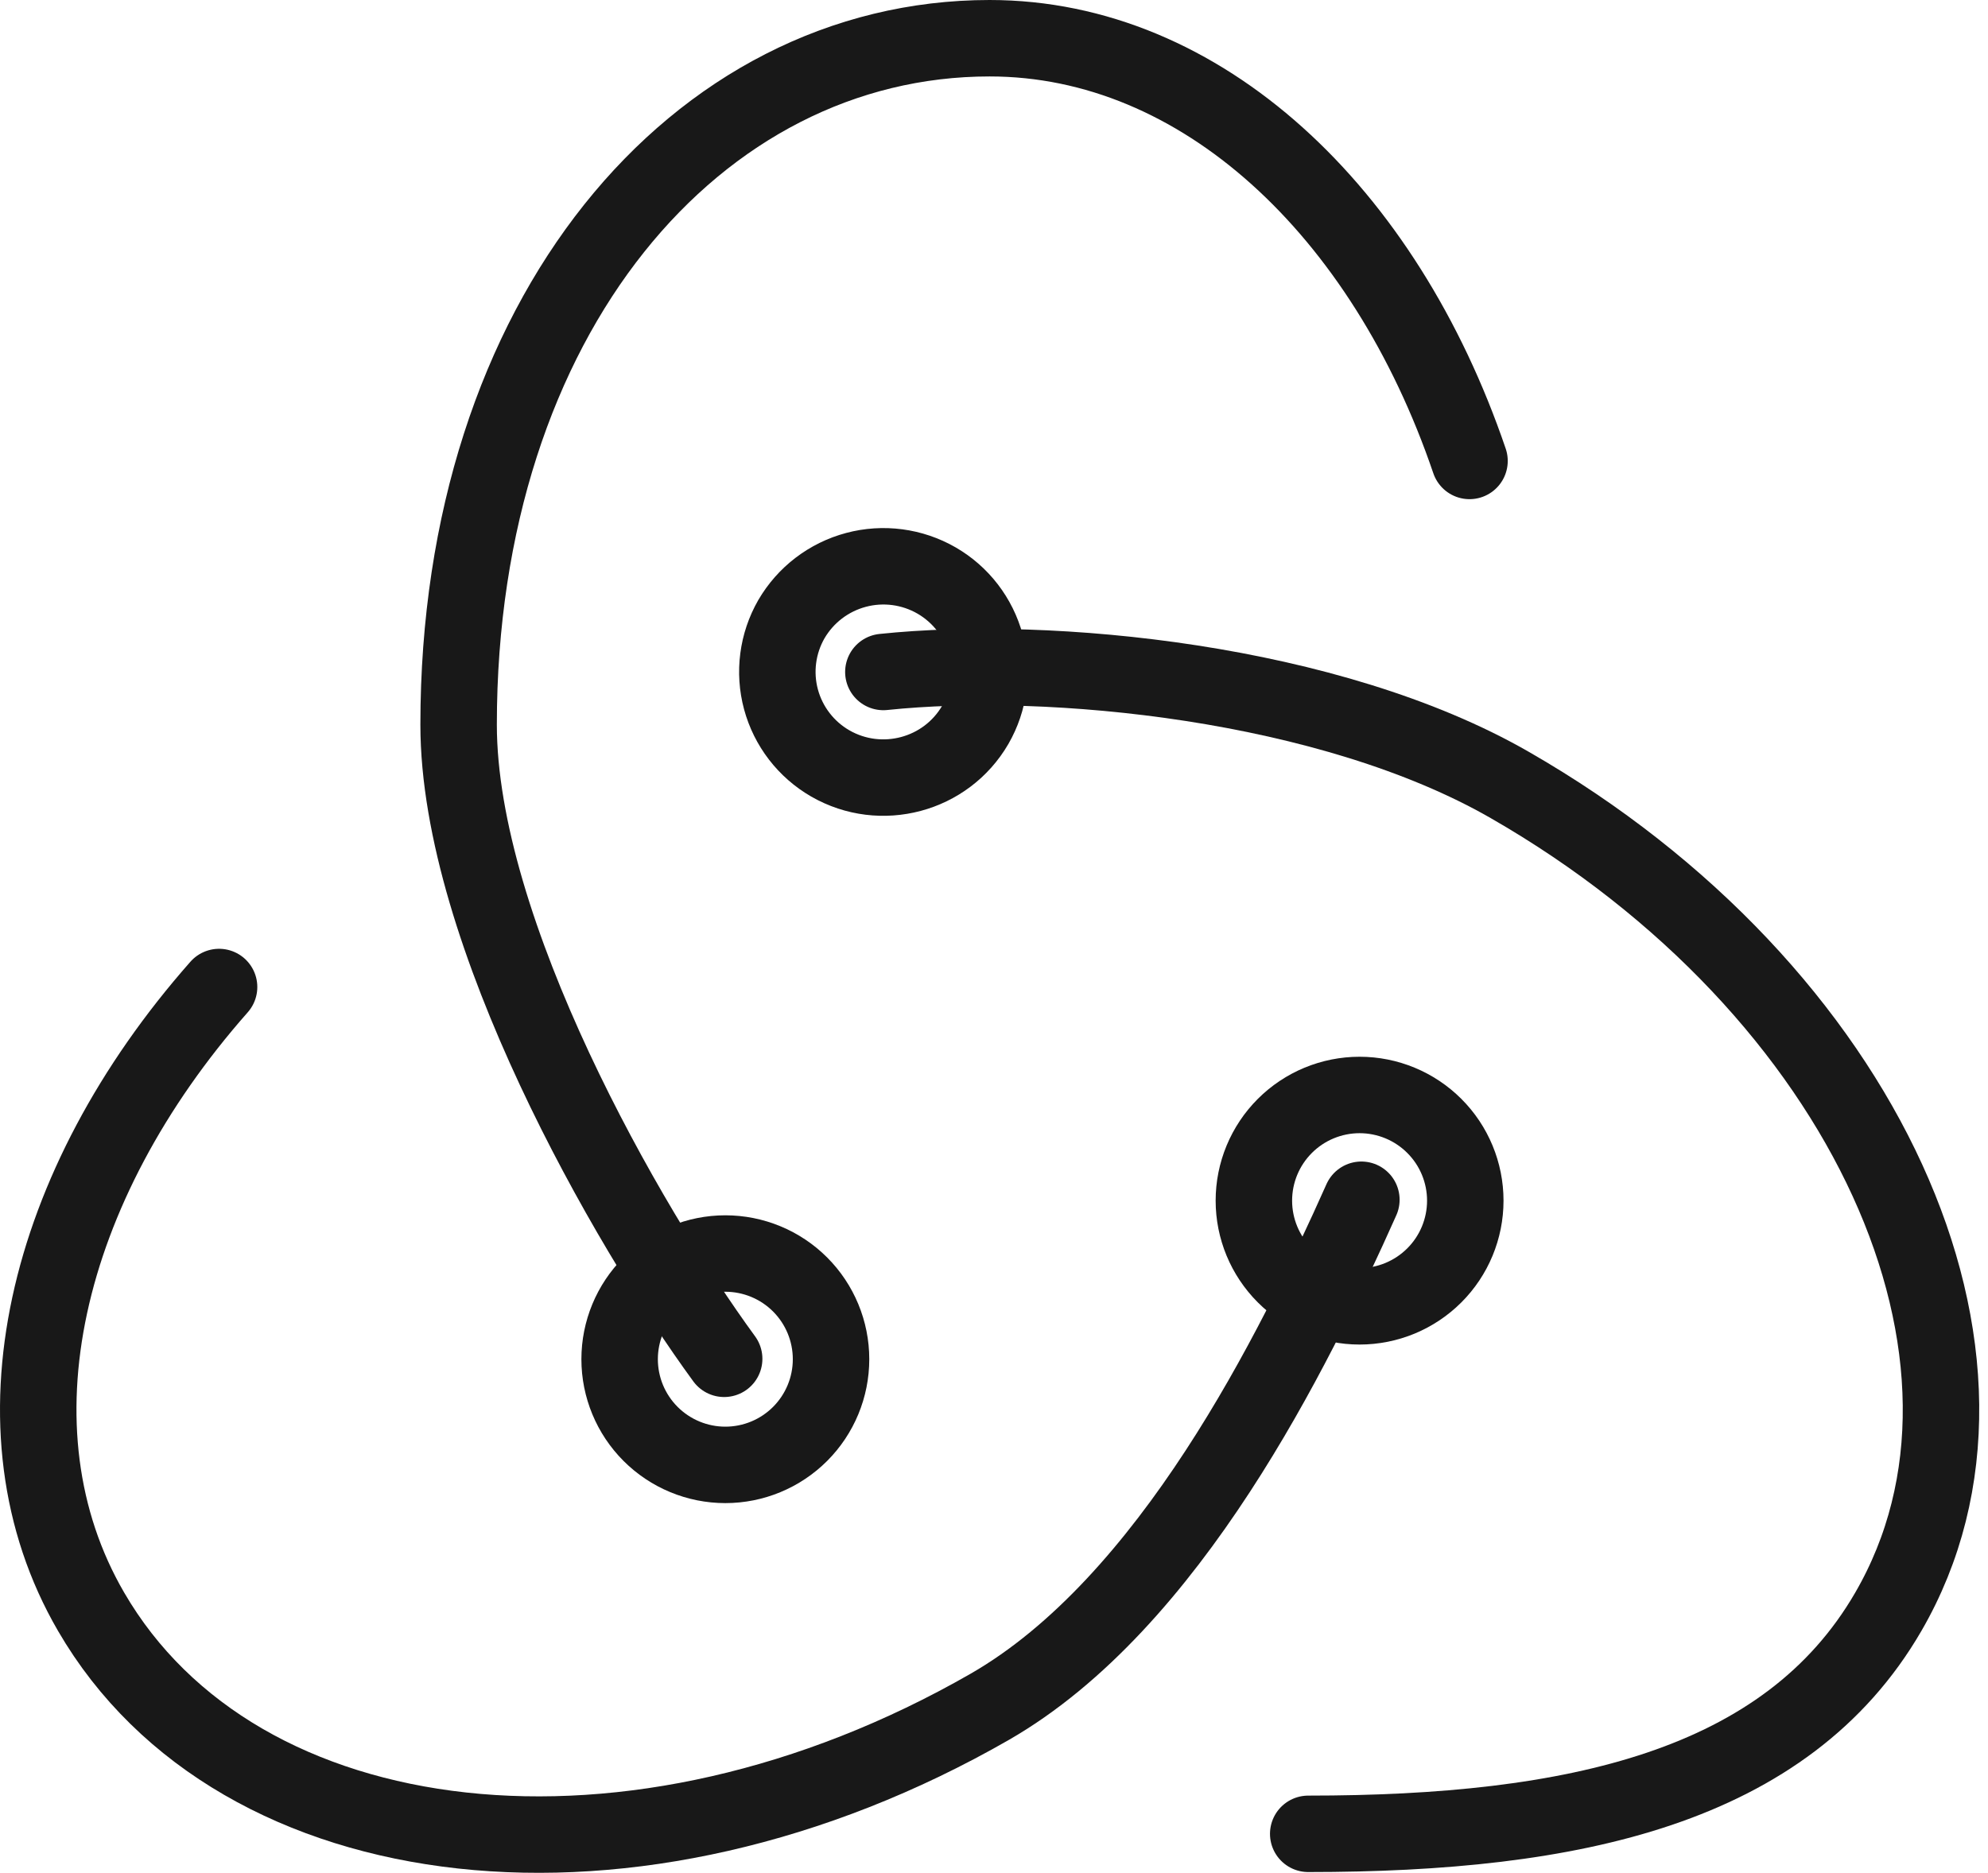 <svg width="104" height="98" viewBox="0 0 104 98" fill="none" xmlns="http://www.w3.org/2000/svg">
<path d="M76.876 24.12C72.425 11.042 62.852 2 51.77 2C36.429 2 23.992 16.555 23.992 37.923C23.992 48.74 32.741 64.064 37.884 71.103" stroke="#181818" stroke-width="4" stroke-linecap="round" stroke-linejoin="round"/>
<path d="M11.461 51.648C2.304 62.028 -0.782 74.792 4.765 84.337C12.435 97.553 33.178 99.992 51.776 89.314C61.193 83.9 67.674 70.722 71.219 62.78" stroke="#181818" stroke-width="4" stroke-linecap="round" stroke-linejoin="round"/>
<path d="M68.438 95.96C82.324 95.96 93.45 93.538 98.781 84.347C106.451 71.13 97.592 51.759 78.989 41.08C69.577 35.666 54.895 34.251 46.212 35.163" stroke="#181818" stroke-width="4" stroke-linecap="round" stroke-linejoin="round"/>
<path d="M43.436 39.949C46.091 41.475 49.492 40.568 51.023 37.925C51.755 36.654 51.952 35.146 51.571 33.73C51.19 32.315 50.264 31.109 48.994 30.376C47.718 29.641 46.203 29.441 44.78 29.821C43.357 30.2 42.142 31.128 41.401 32.4C40.671 33.671 40.475 35.18 40.856 36.596C41.238 38.011 42.166 39.217 43.436 39.949Z" stroke="#181818" stroke-width="4" stroke-linecap="round" stroke-linejoin="round"/>
<path d="M32.415 71.124C32.415 72.591 32.998 73.997 34.035 75.034C35.072 76.071 36.479 76.654 37.945 76.654C39.412 76.654 40.819 76.071 41.856 75.034C42.893 73.997 43.475 72.591 43.475 71.124C43.475 69.657 42.893 68.251 41.856 67.213C40.819 66.176 39.412 65.594 37.945 65.594C36.479 65.594 35.072 66.176 34.035 67.213C32.998 68.251 32.415 69.657 32.415 71.124Z" stroke="#181818" stroke-width="4" stroke-linecap="round" stroke-linejoin="round"/>
<path d="M65.595 62.827C65.595 64.294 66.178 65.7 67.215 66.737C68.252 67.774 69.659 68.357 71.125 68.357C72.592 68.357 73.998 67.774 75.035 66.737C76.073 65.7 76.655 64.294 76.655 62.827C76.655 61.36 76.073 59.954 75.035 58.917C73.998 57.88 72.592 57.297 71.125 57.297C69.659 57.297 68.252 57.88 67.215 58.917C66.178 59.954 65.595 61.36 65.595 62.827Z" stroke="#181818" stroke-width="4" stroke-linecap="round" stroke-linejoin="round"/>
</svg>
